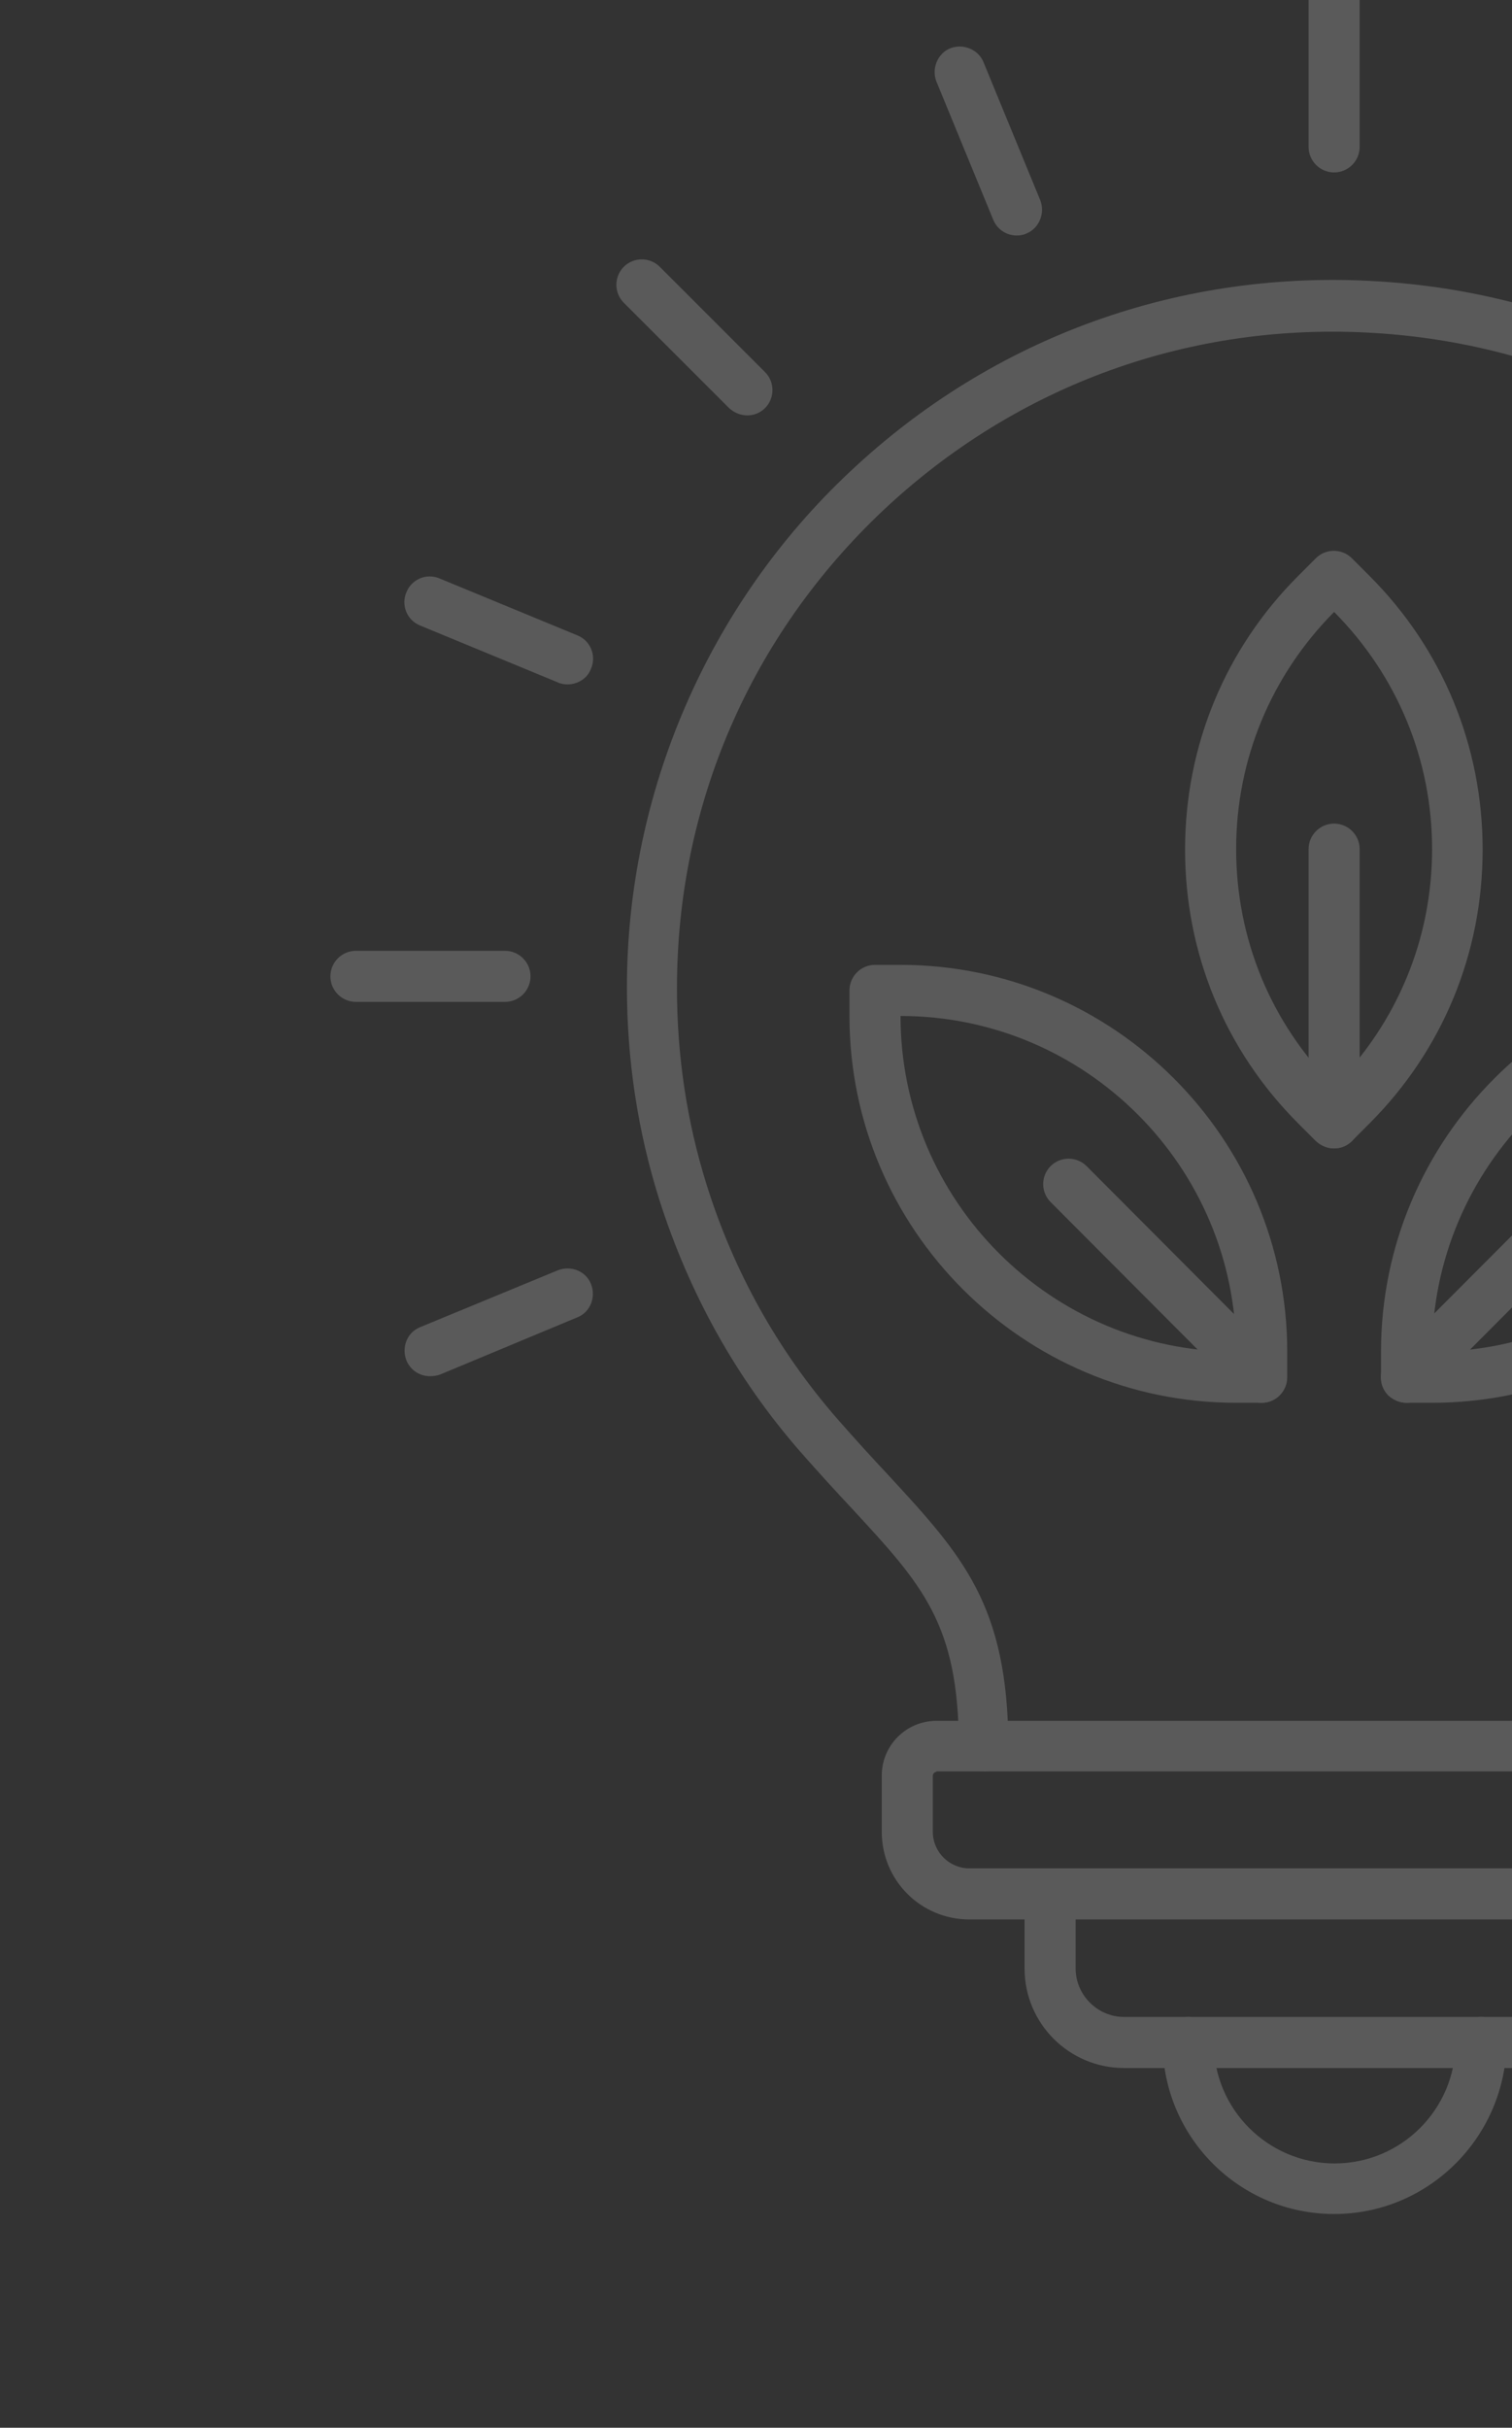 <svg width="119" height="191" viewBox="0 0 119 191" fill="none" xmlns="http://www.w3.org/2000/svg">
<rect x="0" y="0" width="119" height="191" fill="#333333" stroke="none"/>
<g opacity="0.2">
<path d="M77.478 139.361C76.371 139.361 75.469 138.459 75.469 137.352C75.428 127.754 72.639 124.719 67.019 118.648C65.789 117.336 64.436 115.859 62.959 114.178C57.914 108.395 54.223 101.709 51.885 94.367C50.203 89.035 49.342 83.416 49.342 77.674C49.342 62.375 55.74 47.568 66.897 37.109C78.176 26.486 92.982 21.154 108.527 22.139C122.473 23 135.475 28.947 145.113 38.955C154.752 48.963 160.289 62.129 160.658 76.115C160.822 82.309 159.961 88.461 158.115 94.367C155.777 101.832 151.799 108.805 146.631 114.629C145.318 116.105 144.129 117.418 143.021 118.566C137.156 124.842 134.49 127.713 134.49 137.352C134.49 138.459 133.588 139.361 132.48 139.361C131.373 139.361 130.471 138.459 130.471 137.352C130.471 126.154 134.08 122.258 140.068 115.859C141.176 114.67 142.324 113.398 143.596 112.004C148.395 106.631 152.086 100.109 154.26 93.219C155.982 87.723 156.762 82.022 156.598 76.279C155.859 49.373 135.064 27.84 108.199 26.199C93.762 25.297 80.062 30.26 69.562 40.103C59.062 49.988 53.279 63.359 53.279 77.756C53.279 83.047 54.059 88.256 55.617 93.219C57.75 100.027 61.195 106.221 65.871 111.594C67.307 113.234 68.66 114.711 69.85 115.982C75.756 122.381 79.324 126.236 79.365 137.393C79.488 138.459 78.586 139.361 77.478 139.361ZM105 13.566C103.893 13.566 102.99 12.664 102.99 11.557V-0.174C102.99 -1.281 103.893 -2.184 105 -2.184C106.107 -2.184 107.01 -1.281 107.01 -0.174V11.557C107.01 12.664 106.107 13.566 105 13.566ZM80.022 18.529C79.242 18.529 78.504 18.078 78.176 17.299L73.705 6.43C73.295 5.404 73.787 4.215 74.772 3.805C75.797 3.395 76.986 3.887 77.397 4.871L81.867 15.74C82.277 16.766 81.785 17.955 80.801 18.365C80.555 18.488 80.268 18.529 80.022 18.529ZM58.816 32.68C58.283 32.68 57.791 32.475 57.381 32.105L49.096 23.82C48.316 23.041 48.316 21.77 49.096 20.99C49.875 20.211 51.147 20.211 51.926 20.99L60.211 29.275C60.99 30.055 60.99 31.326 60.211 32.105C59.842 32.475 59.35 32.68 58.816 32.68ZM44.666 53.844C44.42 53.844 44.133 53.803 43.887 53.68L33.059 49.209C32.033 48.799 31.541 47.609 31.992 46.584C32.402 45.559 33.592 45.066 34.617 45.518L45.445 49.988C46.471 50.398 46.963 51.588 46.512 52.613C46.225 53.393 45.445 53.844 44.666 53.844ZM33.838 108.271C33.059 108.271 32.32 107.82 31.992 107.041C31.582 106.016 32.033 104.826 33.059 104.416L43.887 99.945C44.912 99.535 46.102 99.986 46.512 101.012C46.922 102.037 46.471 103.227 45.445 103.637L34.617 108.148C34.371 108.23 34.125 108.271 33.838 108.271ZM176.162 108.271C175.916 108.271 175.629 108.23 175.383 108.107L164.555 103.637C163.529 103.227 163.037 102.037 163.488 101.012C163.898 99.986 165.088 99.494 166.113 99.945L176.941 104.416C177.967 104.826 178.459 106.016 178.008 107.041C177.68 107.82 176.941 108.271 176.162 108.271ZM39.744 78.822H28.014C26.906 78.822 26.004 77.92 26.004 76.812C26.004 75.705 26.906 74.803 28.014 74.803H39.744C40.852 74.803 41.754 75.705 41.754 76.812C41.754 77.92 40.852 78.822 39.744 78.822ZM181.986 78.822H170.256C169.148 78.822 168.246 77.92 168.246 76.812C168.246 75.705 169.148 74.803 170.256 74.803H181.986C183.094 74.803 183.996 75.705 183.996 76.812C183.996 77.92 183.094 78.822 181.986 78.822ZM165.334 53.844C164.555 53.844 163.816 53.393 163.488 52.613C163.078 51.588 163.529 50.398 164.555 49.988L175.383 45.518C176.408 45.107 177.598 45.559 178.008 46.584C178.418 47.609 177.967 48.799 176.941 49.209L166.113 53.68C165.826 53.803 165.58 53.844 165.334 53.844ZM151.184 32.68C150.65 32.68 150.158 32.475 149.748 32.105C148.969 31.326 148.969 30.055 149.748 29.275L158.033 20.99C158.812 20.211 160.084 20.211 160.863 20.99C161.643 21.77 161.643 23.041 160.863 23.82L152.578 32.105C152.209 32.475 151.676 32.68 151.184 32.68ZM129.979 18.529C129.732 18.529 129.445 18.488 129.199 18.365C128.174 17.955 127.682 16.766 128.133 15.74L132.604 4.871C133.014 3.846 134.203 3.354 135.229 3.805C136.254 4.215 136.746 5.404 136.295 6.43L131.824 17.299C131.496 18.078 130.758 18.529 129.979 18.529Z" fill="#F6F6F6"/>
<path d="M133.752 151.01H76.289C72.475 151.01 69.398 147.934 69.398 144.119V139.689C69.398 137.311 71.326 135.383 73.705 135.383H136.295C138.674 135.383 140.602 137.311 140.602 139.689V144.119C140.643 145.924 139.945 147.646 138.633 148.959C137.32 150.271 135.598 151.01 133.752 151.01ZM73.705 139.402C73.582 139.402 73.418 139.525 73.418 139.689V144.119C73.418 145.719 74.731 146.99 76.289 146.99H133.711C134.49 146.99 135.188 146.703 135.762 146.129C136.295 145.596 136.582 144.857 136.582 144.119V139.648C136.582 139.525 136.459 139.361 136.295 139.361H73.705V139.402Z" fill="#F6F6F6"/>
<path d="M121.57 162.699H88.471C84.164 162.699 80.637 159.213 80.637 154.865V149C80.637 147.893 81.539 146.99 82.647 146.99C83.754 146.99 84.656 147.893 84.656 149V154.865C84.656 156.957 86.379 158.68 88.471 158.68H121.57C123.662 158.68 125.385 156.957 125.385 154.865V149C125.385 147.893 126.287 146.99 127.395 146.99C128.502 146.99 129.404 147.893 129.404 149V154.865C129.363 159.172 125.877 162.699 121.57 162.699Z" fill="#F6F6F6"/>
<path d="M105 174.184C97.535 174.184 91.506 168.113 91.506 160.689C91.506 159.582 92.408 158.68 93.516 158.68C94.623 158.68 95.525 159.582 95.525 160.689C95.525 165.939 99.791 170.205 105.041 170.205C110.291 170.205 114.557 165.939 114.557 160.689C114.557 159.582 115.459 158.68 116.566 158.68C117.674 158.68 118.576 159.582 118.576 160.689C118.494 168.113 112.465 174.184 105 174.184ZM105 90.348C103.893 90.348 102.99 89.445 102.99 88.338V66.805C102.99 65.697 103.893 64.795 105 64.795C106.107 64.795 107.01 65.697 107.01 66.805V88.338C107.01 89.445 106.107 90.348 105 90.348Z" fill="#F6F6F6"/>
<path d="M105 90.348C104.467 90.348 103.975 90.143 103.564 89.773L102.17 88.379C96.428 82.637 93.269 75.008 93.269 66.846C93.269 58.684 96.428 51.055 102.17 45.312L103.564 43.918C104.344 43.139 105.615 43.139 106.395 43.918L107.789 45.312C113.531 51.055 116.689 58.684 116.689 66.846C116.689 75.008 113.531 82.637 107.789 88.379L106.395 89.773C106.025 90.143 105.533 90.348 105 90.348ZM105 48.143C100.037 53.147 97.289 59.75 97.289 66.805C97.289 73.859 100.037 80.504 105 85.467C109.963 80.463 112.711 73.859 112.711 66.805C112.711 59.75 109.963 53.147 105 48.143ZM99.299 110.363H97.289C80.514 110.363 66.856 96.705 66.856 79.93V77.92C66.856 76.812 67.758 75.91 68.865 75.91H70.875C87.65 75.91 101.309 89.568 101.309 106.344V108.354C101.309 109.461 100.406 110.363 99.299 110.363ZM70.875 79.93C70.875 94.49 82.728 106.344 97.289 106.344C97.289 91.783 85.436 79.93 70.875 79.93ZM112.711 110.363H110.701C109.594 110.363 108.691 109.461 108.691 108.354V106.344C108.691 89.568 122.35 75.91 139.125 75.91H141.135C142.242 75.91 143.145 76.812 143.145 77.92V79.93C143.104 96.705 129.486 110.363 112.711 110.363ZM139.125 79.93C124.564 79.93 112.711 91.783 112.711 106.344C127.271 106.344 139.125 94.531 139.125 79.93Z" fill="#F6F6F6"/>
<path d="M99.299 110.363C98.766 110.363 98.273 110.158 97.863 109.789L82.688 94.572C81.908 93.793 81.908 92.522 82.688 91.742C83.467 90.963 84.738 90.963 85.518 91.742L100.693 106.959C101.473 107.738 101.473 109.01 100.693 109.789C100.324 110.158 99.832 110.363 99.299 110.363ZM110.701 110.363C110.209 110.363 109.676 110.158 109.266 109.789C108.486 109.01 108.486 107.738 109.266 106.959L124.441 91.742C125.221 90.963 126.492 90.963 127.271 91.742C128.051 92.522 128.051 93.793 127.271 94.572L112.096 109.789C111.727 110.158 111.193 110.363 110.701 110.363Z" fill="#F6F6F6"/>
</g>
</svg>
